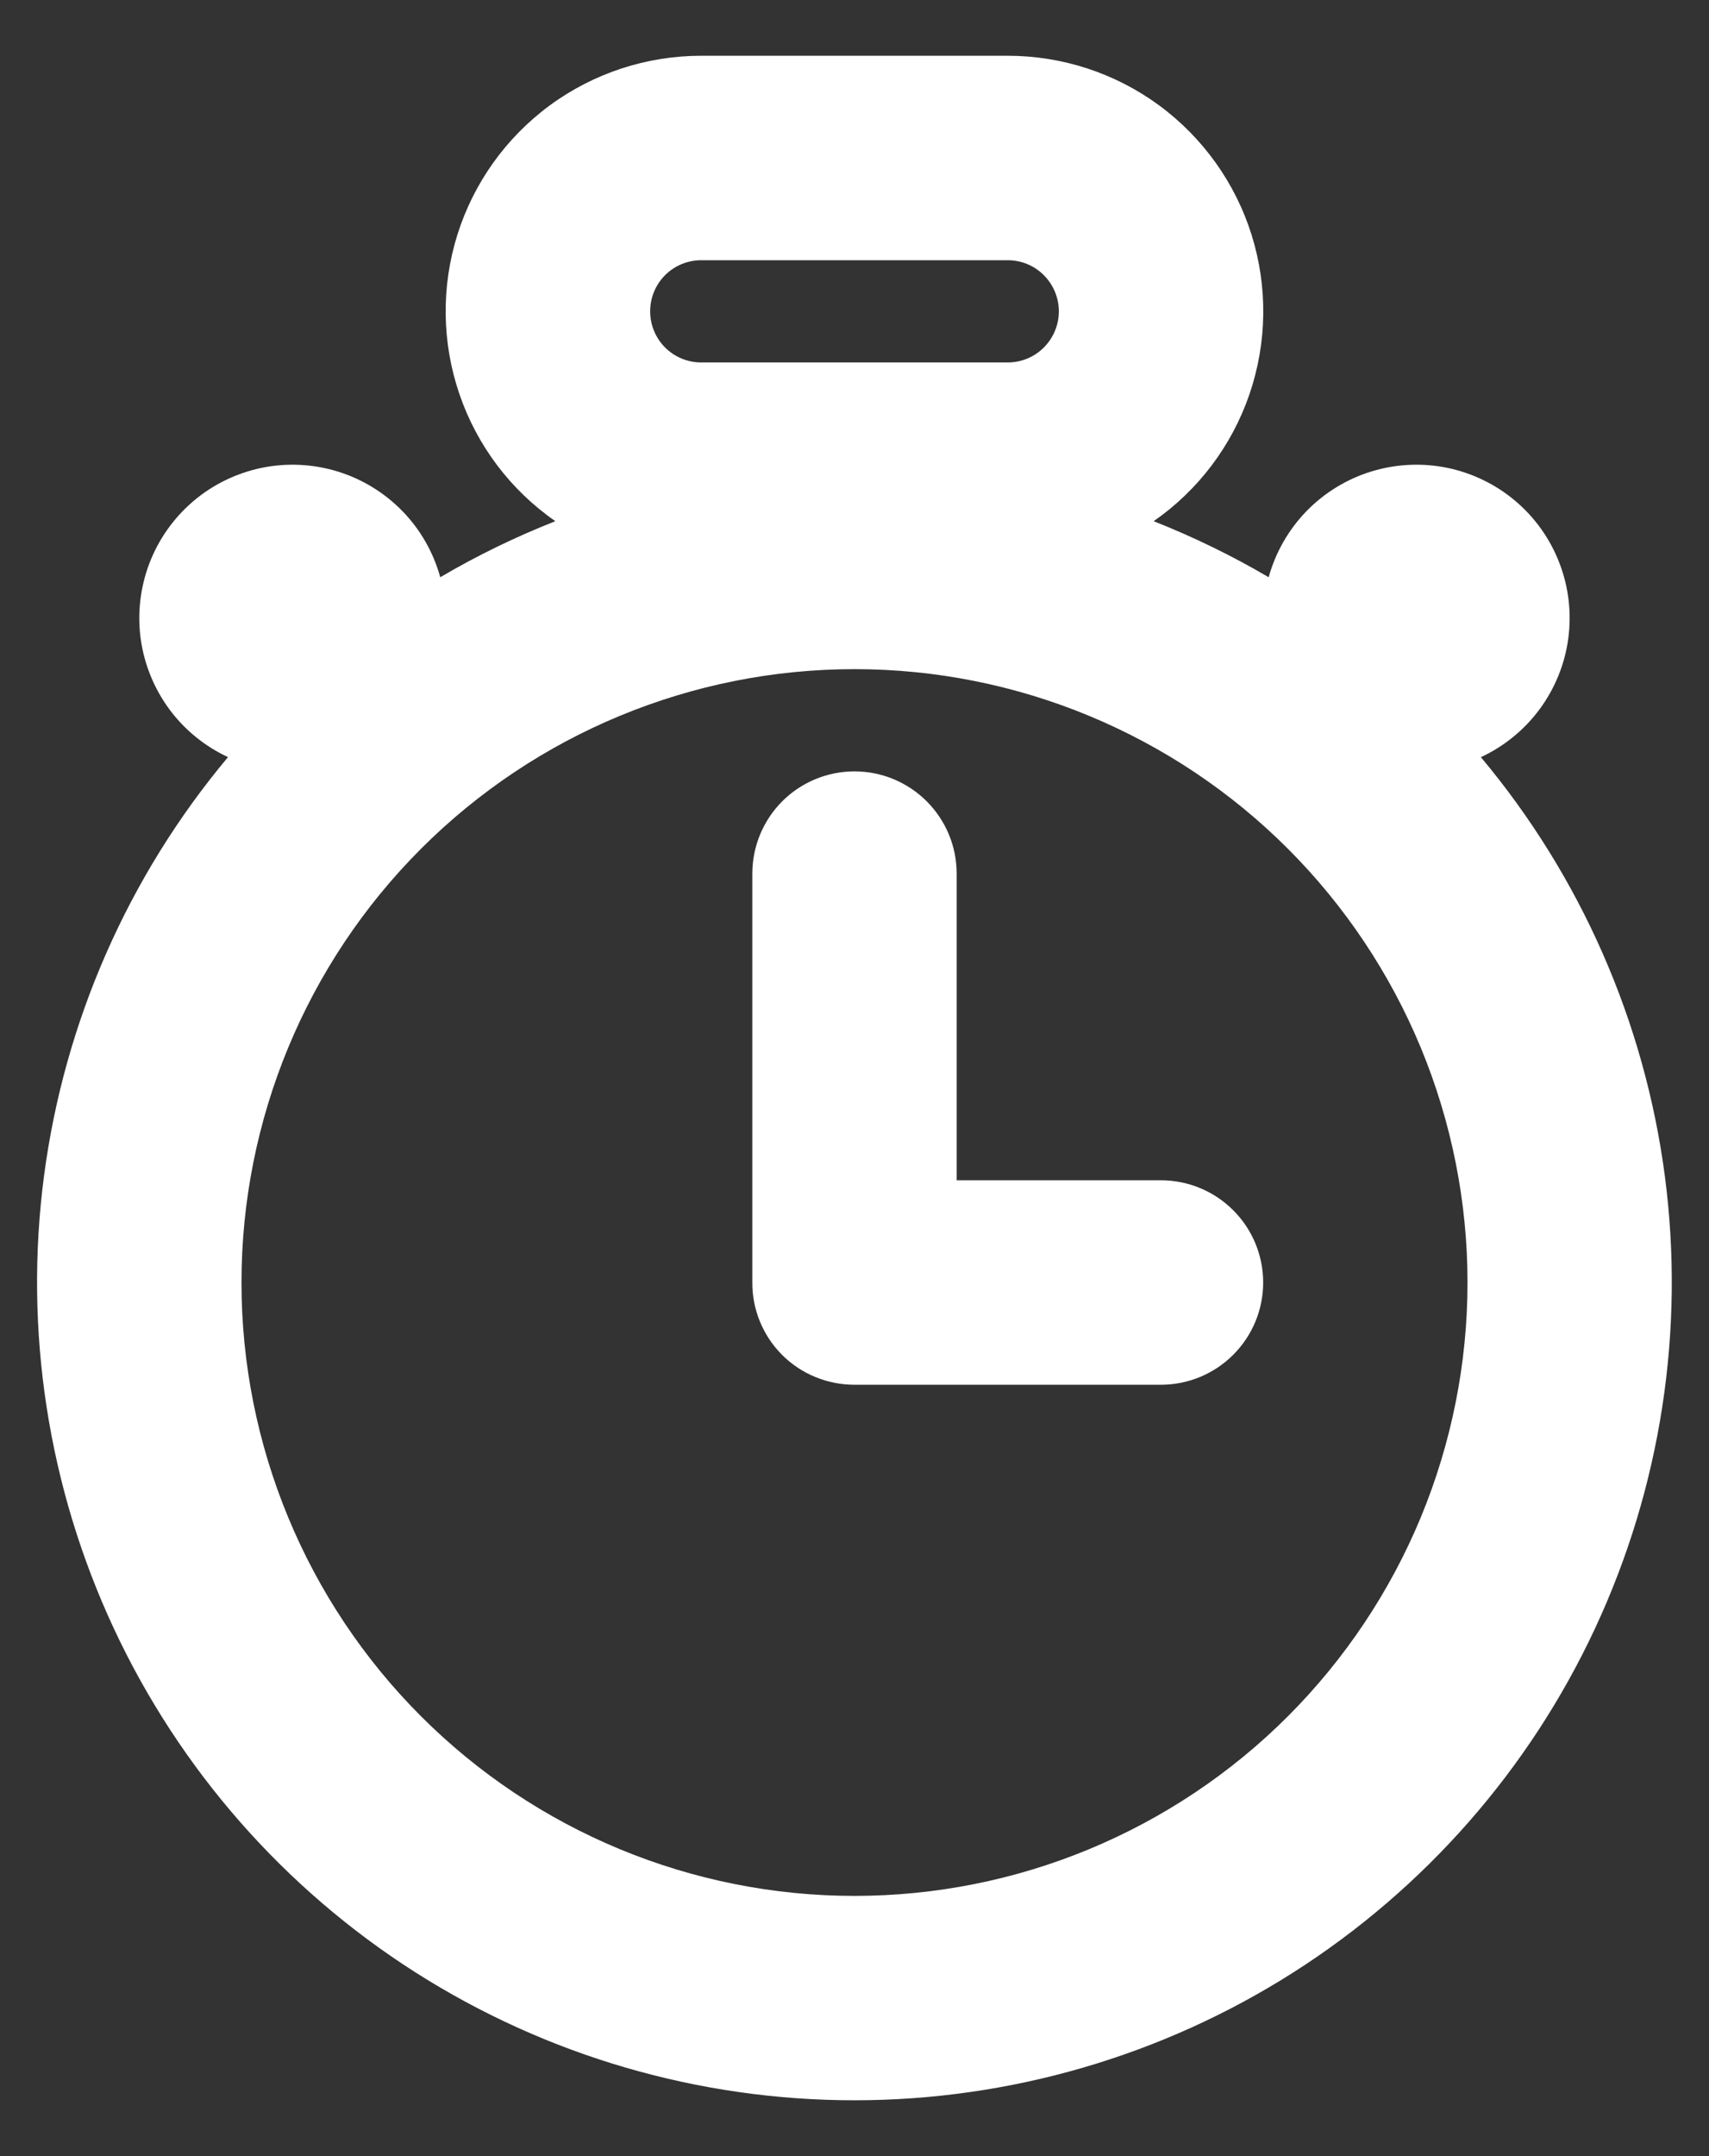 <svg width="23" height="29" viewBox="0 0 23 29" fill="none" xmlns="http://www.w3.org/2000/svg">
<rect x="0" y="0" width="23" height="29" fill="#333333" stroke="none"/>
<path d="M12.875 15.875H15.625C15.989 15.875 16.339 16.02 16.597 16.278C16.855 16.536 17 16.885 17 17.25C17 17.615 16.855 17.964 16.597 18.222C16.339 18.48 15.989 18.625 15.625 18.625H11.5C11.319 18.625 11.14 18.59 10.973 18.521C10.806 18.453 10.654 18.351 10.526 18.224C10.398 18.096 10.297 17.944 10.228 17.777C10.159 17.61 10.124 17.431 10.125 17.25V11.75C10.125 11.385 10.27 11.036 10.527 10.778C10.785 10.52 11.135 10.375 11.5 10.375C11.864 10.375 12.214 10.52 12.472 10.778C12.73 11.036 12.875 11.385 12.875 11.75V15.875ZM3.07 10.184C2.755 10.038 2.483 9.816 2.277 9.537C2.072 9.258 1.94 8.932 1.893 8.589C1.847 8.246 1.888 7.897 2.012 7.573C2.136 7.25 2.34 6.963 2.604 6.739C2.868 6.515 3.185 6.362 3.524 6.292C3.863 6.223 4.214 6.24 4.545 6.342C4.876 6.444 5.176 6.628 5.417 6.876C5.659 7.125 5.833 7.43 5.925 7.764C6.421 7.472 6.939 7.221 7.474 7.01C6.872 6.593 6.42 5.994 6.183 5.301C5.946 4.608 5.936 3.857 6.155 3.159C6.374 2.46 6.811 1.85 7.401 1.416C7.992 0.983 8.705 0.75 9.437 0.75H13.562C14.294 0.75 15.008 0.983 15.598 1.416C16.188 1.85 16.625 2.46 16.844 3.159C17.063 3.857 17.053 4.608 16.816 5.301C16.579 5.994 16.127 6.593 15.526 7.01C16.062 7.222 16.58 7.474 17.074 7.764C17.166 7.43 17.341 7.125 17.582 6.876C17.823 6.628 18.123 6.444 18.454 6.342C18.785 6.24 19.136 6.223 19.476 6.292C19.815 6.362 20.131 6.515 20.395 6.739C20.66 6.963 20.863 7.25 20.987 7.573C21.112 7.897 21.152 8.246 21.106 8.589C21.06 8.932 20.927 9.258 20.722 9.537C20.516 9.816 20.244 10.038 19.93 10.184C21.274 11.788 22.133 13.743 22.406 15.819C22.678 17.894 22.352 20.004 21.467 21.901C20.582 23.798 19.174 25.403 17.408 26.528C15.642 27.652 13.592 28.249 11.499 28.249C9.406 28.249 7.356 27.652 5.59 26.528C3.824 25.403 2.416 23.798 1.531 21.901C0.646 20.004 0.32 17.894 0.592 15.819C0.865 13.743 1.724 11.788 3.068 10.184H3.07ZM11.5 25.5C12.583 25.5 13.656 25.287 14.657 24.872C15.658 24.457 16.567 23.85 17.333 23.084C18.099 22.317 18.707 21.408 19.122 20.407C19.536 19.406 19.75 18.333 19.75 17.25C19.75 16.167 19.536 15.094 19.122 14.093C18.707 13.092 18.099 12.182 17.333 11.416C16.567 10.65 15.658 10.043 14.657 9.628C13.656 9.213 12.583 9 11.5 9C9.312 9 7.213 9.869 5.666 11.416C4.119 12.963 3.25 15.062 3.25 17.25C3.25 19.438 4.119 21.537 5.666 23.084C7.213 24.631 9.312 25.5 11.5 25.5ZM9.437 3.5C9.255 3.5 9.08 3.572 8.951 3.701C8.822 3.83 8.75 4.005 8.75 4.188C8.75 4.37 8.822 4.545 8.951 4.674C9.08 4.803 9.255 4.875 9.437 4.875H13.562C13.745 4.875 13.919 4.803 14.048 4.674C14.177 4.545 14.25 4.37 14.25 4.188C14.25 4.005 14.177 3.83 14.048 3.701C13.919 3.572 13.745 3.5 13.562 3.5H9.437Z" fill="white"/>
</svg>
